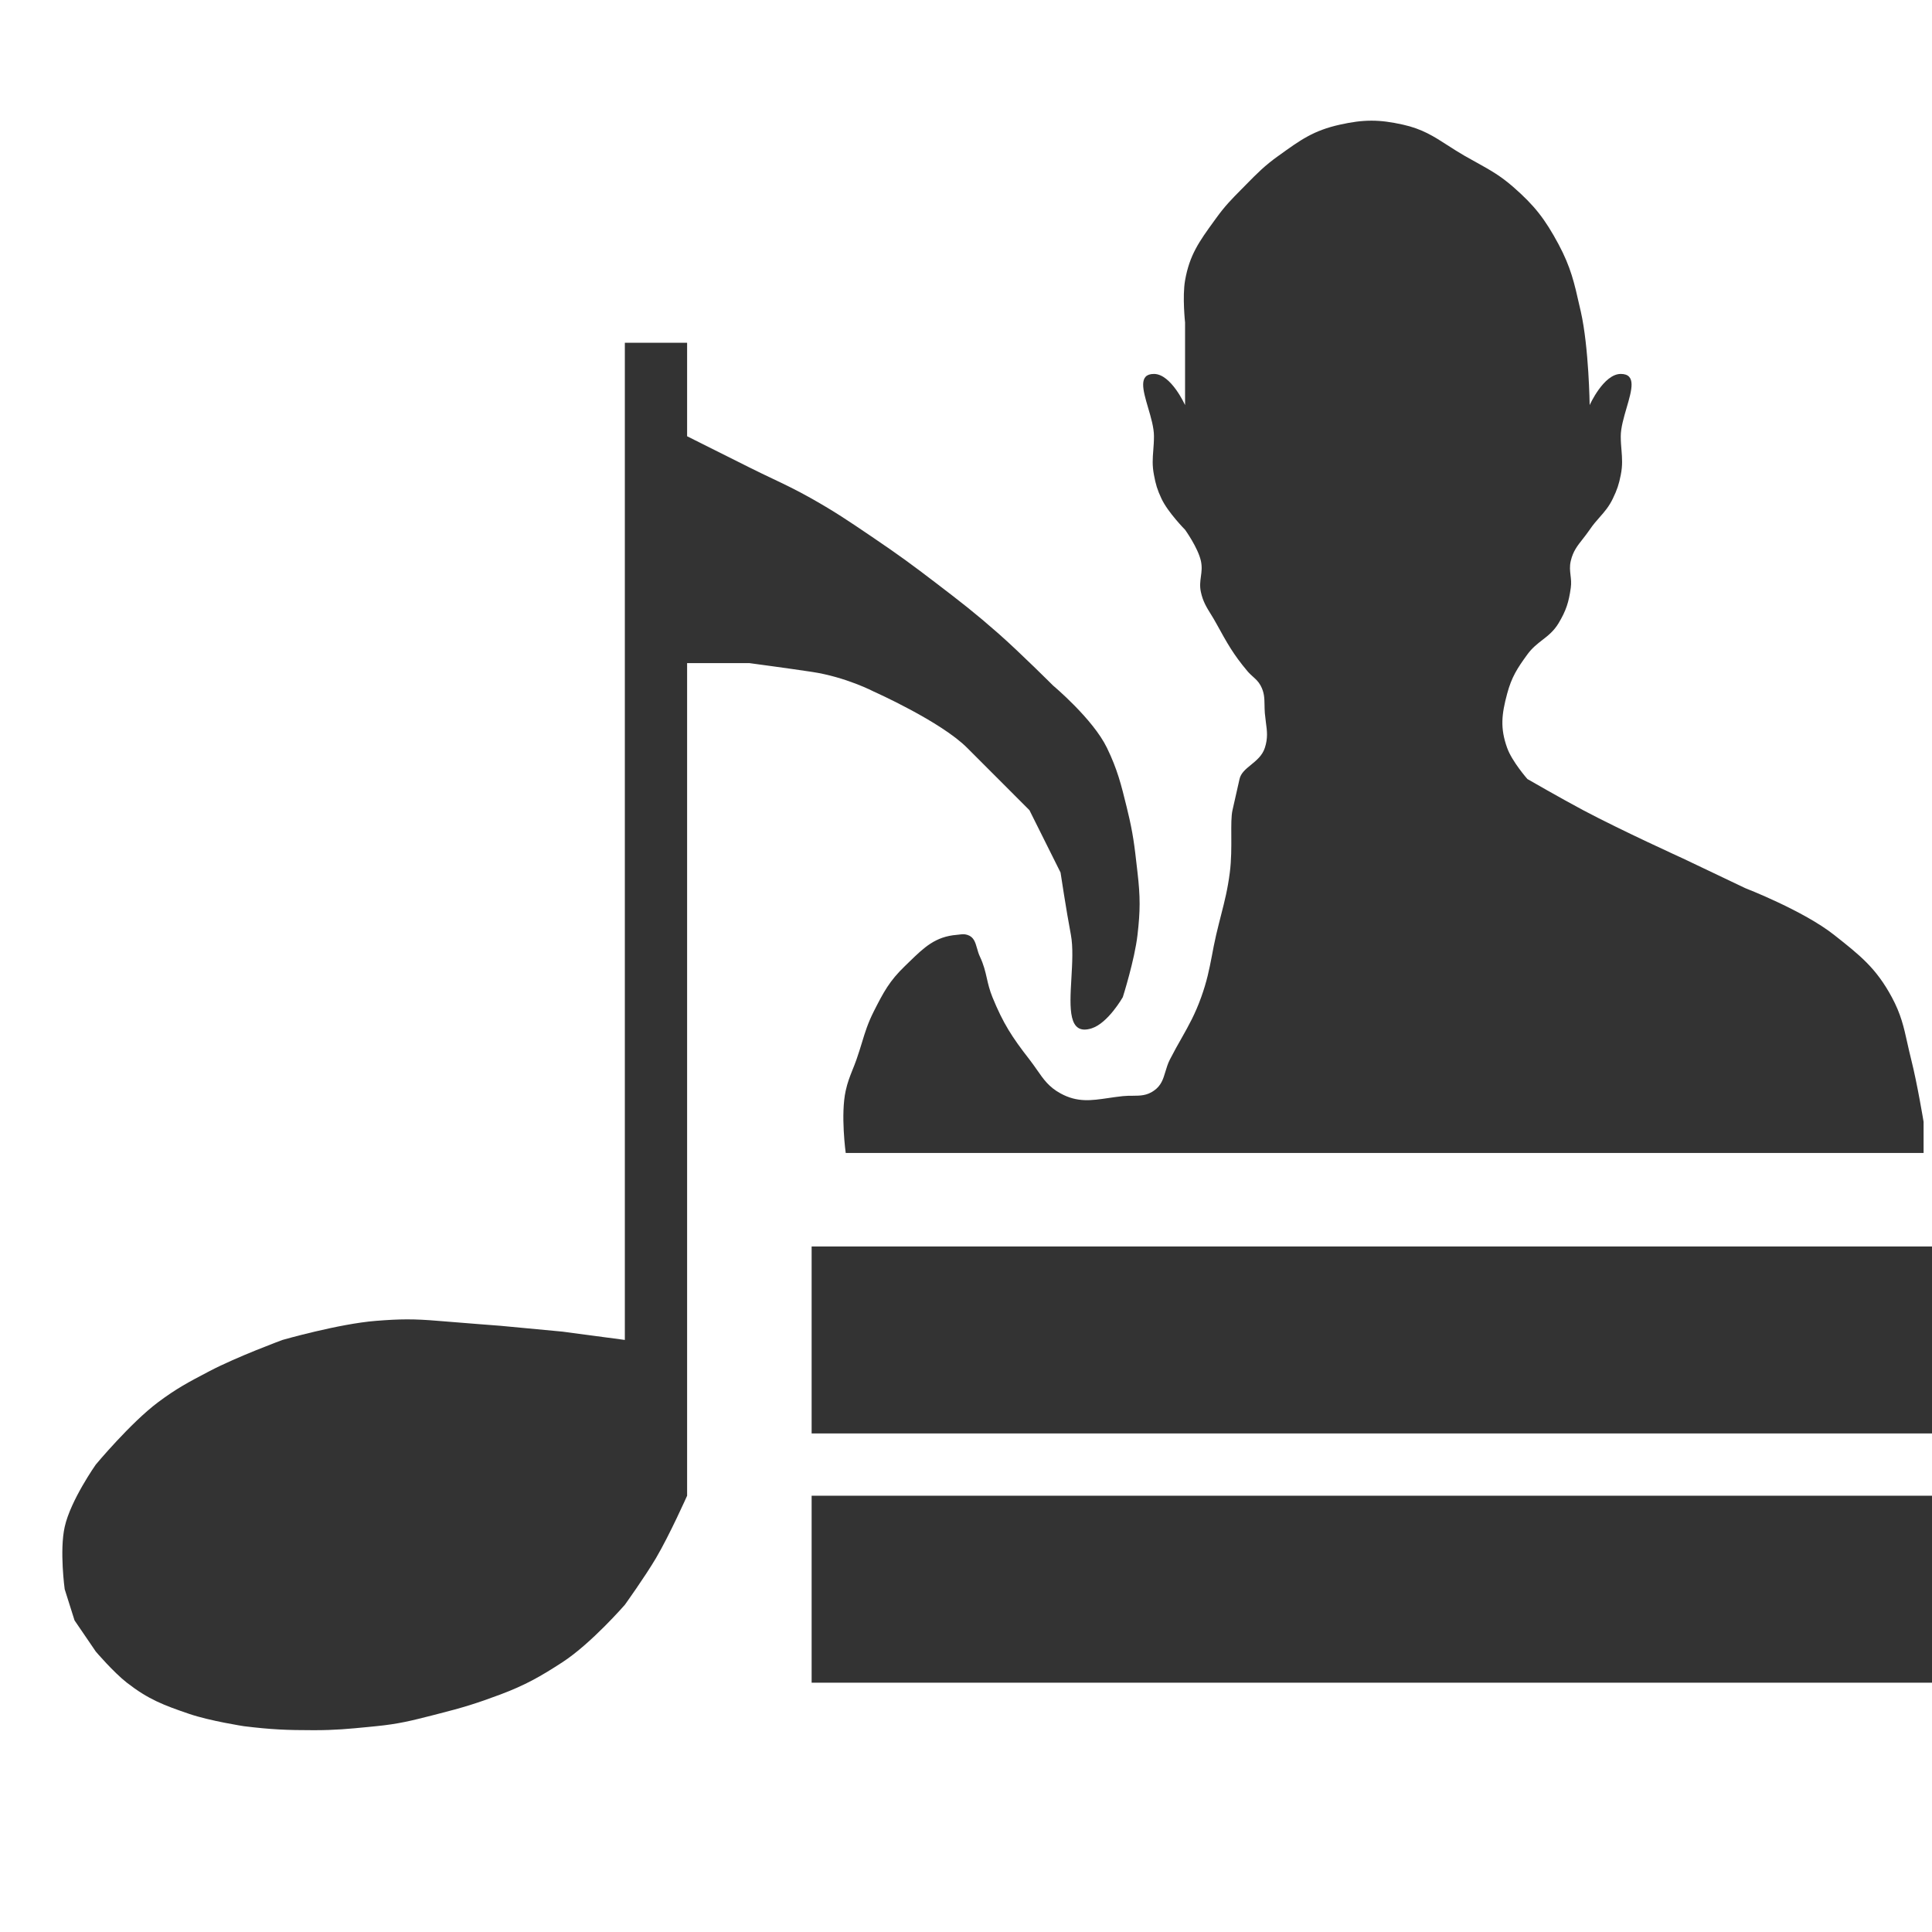 <svg width="31" height="31" viewBox="0 0 31 31" fill="none" xmlns="http://www.w3.org/2000/svg">
<rect x="0" y="0" width="31" height="31" fill="#333333" stroke="none"/>
<path fill-rule="evenodd" clip-rule="evenodd" d="M0 0H31V20H13.023V23H31V24H13.023V27H31V31H0V0ZM1.038 24.5C0.953 24.881 1.038 25.5 1.038 25.5L1.196 26L1.537 26.5C1.537 26.5 1.819 26.831 2.036 27C2.381 27.268 2.622 27.359 3.035 27.5C3.368 27.614 3.915 27.698 3.915 27.698C4.348 27.751 4.596 27.762 5.033 27.762C5.381 27.762 5.594 27.741 5.911 27.71L6.031 27.698C6.391 27.663 6.604 27.609 6.929 27.526L7.03 27.5C7.426 27.4 7.646 27.332 8.029 27.189C8.428 27.039 8.67 26.902 9.028 26.669C9.489 26.368 10.026 25.75 10.026 25.75C10.026 25.75 10.347 25.303 10.526 25C10.747 24.624 11.025 24 11.025 24V10.64H12.024C12.024 10.64 12.637 10.722 13.023 10.78C13.572 10.862 14.021 11.097 14.021 11.097C14.021 11.097 15.095 11.575 15.519 12L16.518 13L17.017 14C17.017 14 17.109 14.611 17.183 15C17.22 15.199 17.205 15.454 17.191 15.699V15.699C17.163 16.181 17.138 16.621 17.517 16.5C17.78 16.416 18.016 16 18.016 16C18.016 16 18.207 15.399 18.252 15C18.297 14.612 18.297 14.388 18.252 14L18.244 13.93C18.204 13.575 18.18 13.366 18.09 13L18.078 12.949C17.989 12.587 17.93 12.347 17.762 12C17.537 11.535 16.897 11 16.897 11C16.897 11 16.374 10.477 16.019 10.164C15.642 9.833 15.419 9.661 15.02 9.356C14.638 9.064 14.42 8.904 14.021 8.634L13.946 8.583C13.609 8.355 13.398 8.212 13.023 8C12.776 7.861 12.593 7.774 12.389 7.677C12.278 7.624 12.161 7.569 12.024 7.5L11.025 7V5.5H10.026V21.5L9.028 21.367L8.029 21.273C8.029 21.273 7.424 21.227 7.03 21.194C6.641 21.161 6.42 21.163 6.031 21.194C5.436 21.241 4.533 21.5 4.533 21.5C4.533 21.5 3.803 21.769 3.363 22L3.342 22.011C3.02 22.18 2.832 22.279 2.536 22.5C2.094 22.831 1.537 23.5 1.537 23.5C1.537 23.5 1.132 24.074 1.038 24.5ZM14.59 15.433C14.567 15.455 14.544 15.477 14.521 15.5C14.272 15.739 14.177 15.92 14.021 16.227C13.925 16.418 13.88 16.564 13.83 16.73C13.805 16.812 13.778 16.899 13.743 17C13.72 17.066 13.697 17.122 13.676 17.174C13.636 17.276 13.599 17.367 13.57 17.5C13.485 17.881 13.57 18.5 13.57 18.5H30.865V18C30.865 18 30.764 17.386 30.666 17C30.641 16.902 30.622 16.813 30.603 16.73C30.547 16.476 30.501 16.271 30.355 16C30.102 15.531 29.846 15.33 29.428 15C28.935 14.611 28.004 14.251 28.004 14.251L27.005 13.775C27.005 13.775 26.017 13.326 25.403 13C25.049 12.812 24.508 12.5 24.508 12.5C24.508 12.5 24.261 12.219 24.183 12C24.068 11.681 24.095 11.459 24.183 11.131C24.255 10.863 24.345 10.724 24.508 10.5C24.584 10.396 24.667 10.332 24.748 10.269C24.841 10.197 24.932 10.126 25.008 10C25.128 9.799 25.172 9.664 25.204 9.432C25.215 9.354 25.207 9.291 25.2 9.23C25.192 9.158 25.183 9.088 25.204 9C25.24 8.845 25.312 8.755 25.395 8.65C25.43 8.605 25.468 8.557 25.507 8.5C25.563 8.417 25.618 8.355 25.671 8.295C25.746 8.21 25.817 8.129 25.879 8C25.947 7.859 25.976 7.774 26.006 7.621C26.037 7.467 26.028 7.353 26.018 7.226C26.012 7.158 26.006 7.085 26.006 7C26.006 6.863 26.055 6.698 26.1 6.543C26.184 6.256 26.259 6 26.006 6C25.73 6 25.507 6.5 25.507 6.5C25.507 6.5 25.495 5.574 25.365 5C25.359 4.973 25.353 4.948 25.347 4.922C25.26 4.535 25.204 4.287 25.008 3.92C24.791 3.516 24.625 3.301 24.281 3C24.074 2.819 23.909 2.728 23.704 2.614C23.64 2.579 23.573 2.542 23.5 2.5C23.398 2.441 23.31 2.384 23.227 2.331C23.004 2.187 22.821 2.069 22.511 2C22.13 1.915 21.881 1.915 21.5 2C21.076 2.094 20.868 2.244 20.517 2.498L20.513 2.5C20.291 2.66 20.177 2.776 19.995 2.961C19.982 2.974 19.97 2.987 19.957 3C19.943 3.014 19.93 3.027 19.918 3.039C19.758 3.201 19.656 3.304 19.514 3.5C19.503 3.516 19.492 3.531 19.48 3.547C19.244 3.873 19.087 4.089 19.015 4.5C18.97 4.759 19.015 5.174 19.015 5.174V6.5C19.015 6.5 18.791 6 18.516 6C18.263 6 18.338 6.256 18.422 6.543C18.468 6.698 18.516 6.863 18.516 7C18.516 7.085 18.51 7.158 18.505 7.226C18.495 7.353 18.486 7.466 18.516 7.621C18.544 7.773 18.57 7.859 18.636 8C18.74 8.222 19.015 8.5 19.015 8.5C19.015 8.5 19.221 8.786 19.269 9C19.29 9.096 19.28 9.173 19.269 9.251C19.259 9.328 19.248 9.405 19.269 9.5C19.302 9.652 19.36 9.744 19.428 9.854C19.455 9.899 19.485 9.945 19.514 10L19.522 10.014C19.69 10.319 19.788 10.498 20.014 10.767C20.045 10.804 20.076 10.832 20.105 10.858C20.149 10.898 20.191 10.934 20.227 11C20.287 11.111 20.288 11.201 20.29 11.308C20.291 11.35 20.291 11.394 20.295 11.443C20.3 11.497 20.306 11.545 20.312 11.591C20.331 11.73 20.346 11.844 20.295 12C20.255 12.123 20.161 12.2 20.073 12.272C19.989 12.34 19.91 12.405 19.889 12.5L19.776 13C19.755 13.094 19.756 13.24 19.757 13.409C19.758 13.59 19.759 13.799 19.733 14C19.698 14.272 19.65 14.458 19.595 14.673C19.57 14.772 19.543 14.877 19.514 15C19.485 15.126 19.464 15.236 19.445 15.339C19.403 15.556 19.366 15.744 19.274 16C19.176 16.273 19.075 16.452 18.96 16.656C18.901 16.759 18.839 16.869 18.772 17C18.737 17.068 18.718 17.135 18.699 17.197C18.664 17.314 18.633 17.418 18.516 17.5C18.401 17.581 18.297 17.581 18.176 17.582C18.126 17.582 18.074 17.582 18.016 17.588C17.933 17.597 17.856 17.608 17.782 17.619C17.51 17.659 17.287 17.692 17.018 17.545C16.83 17.443 16.744 17.318 16.64 17.168C16.603 17.116 16.564 17.059 16.518 17C16.239 16.642 16.096 16.421 15.924 16C15.878 15.886 15.855 15.789 15.834 15.695C15.809 15.585 15.784 15.478 15.723 15.349C15.702 15.305 15.689 15.259 15.677 15.216C15.649 15.118 15.624 15.031 15.52 15C15.473 14.986 15.439 14.99 15.398 14.995C15.384 14.997 15.37 14.999 15.354 15C15.008 15.027 14.827 15.203 14.59 15.433Z" fill="white"/>
</svg>
